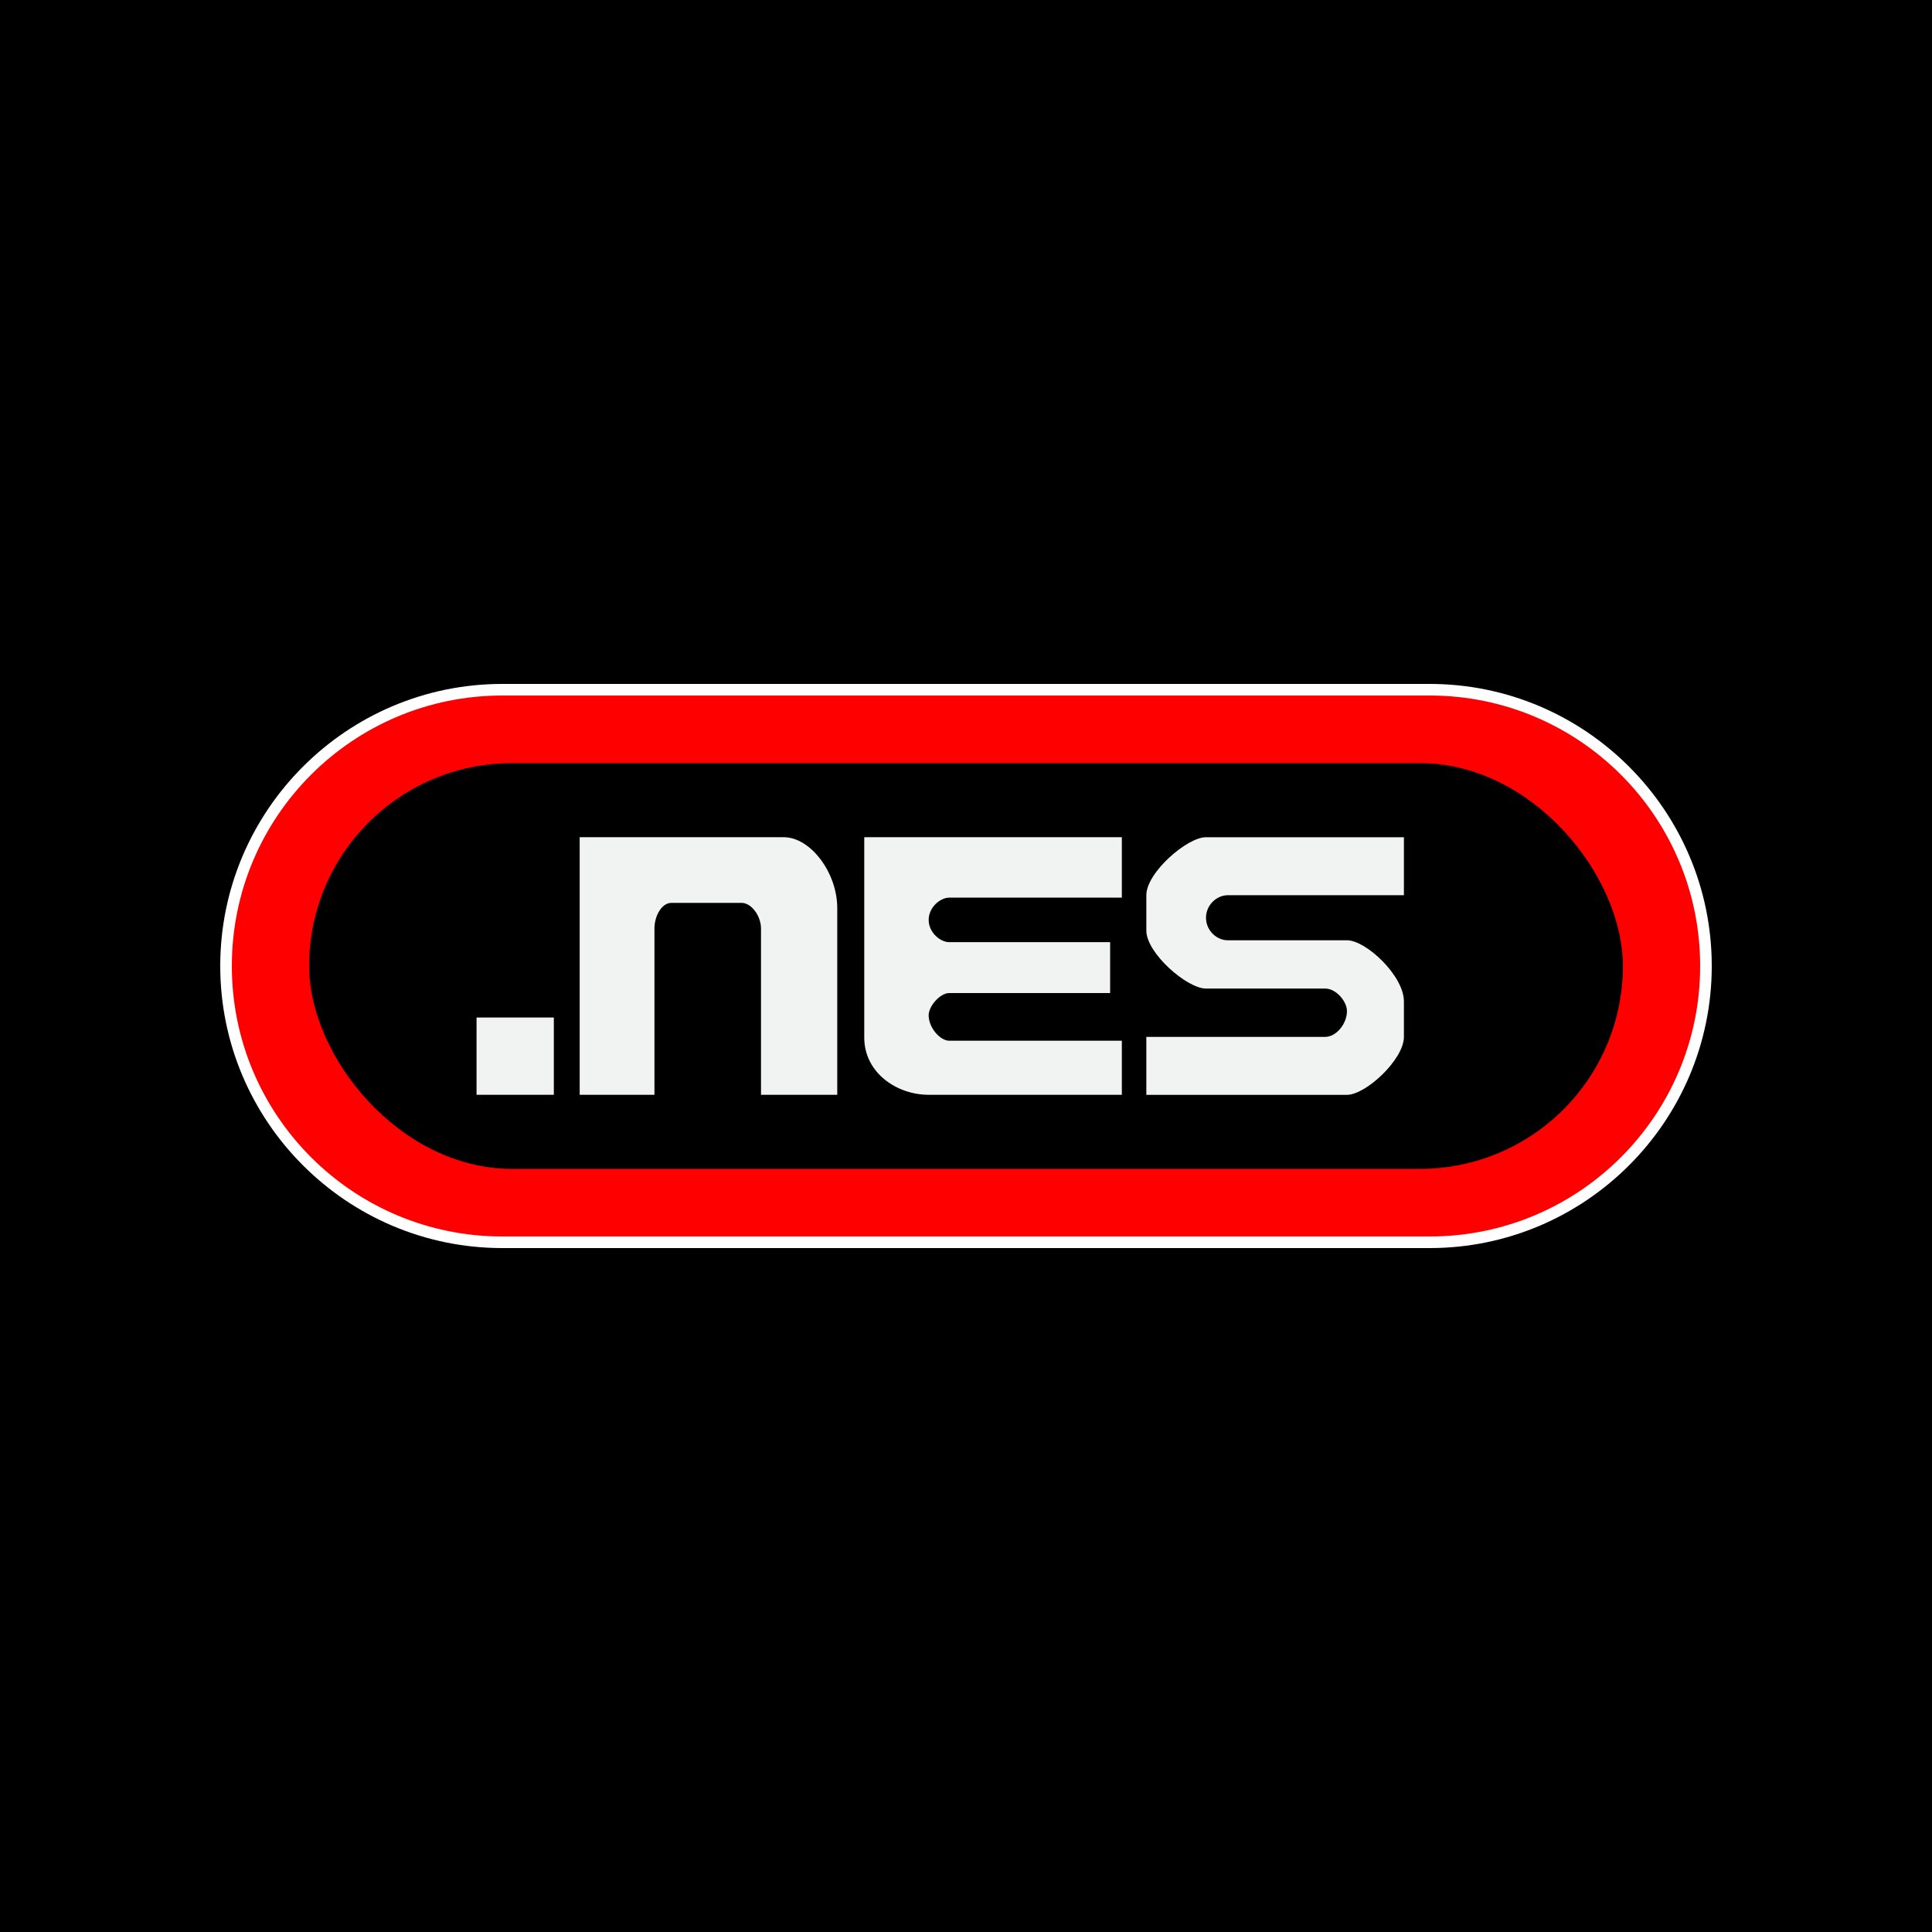 <?xml version="1.0" encoding="UTF-8"?><svg id="Main" xmlns="http://www.w3.org/2000/svg" viewBox="0 0 500 500"><defs><style>.cls-1{fill:#fff;}.cls-2{fill:#f1f2f2;}.cls-3{fill:red;}</style></defs><rect id="BG_Color" width="500" height="500"/><g id="Frame"><g id="Red"><path class="cls-3" d="m130,321.5c-39.43,0-71.5-32.08-71.5-71.5s32.07-71.5,71.5-71.5h240c39.42,0,71.5,32.07,71.5,71.5s-32.08,71.5-71.5,71.5h-240Z"/><path class="cls-1" d="m370,180c38.66,0,70,31.34,70,70h0c0,38.66-31.34,70-70,70h-240c-38.66,0-70-31.34-70-70h0c0-38.66,31.34-70,70-70h240m0-3h-240c-40.25,0-73,32.75-73,73s32.75,73,73,73h240c40.25,0,73-32.75,73-73s-32.75-73-73-73h0Z"/></g><rect id="Black" x="80" y="197.5" width="340" height="105" rx="52.5" ry="52.5"/></g><g id="Text"><path id="N" class="cls-2" d="m216.68,283.33v-48.33c0-9.17-6.92-18.33-13.84-18.33h-52.82v66.66h19.35v-43c0-3.33,1.89-6.67,4.4-6.67h18.15c2.52,0,5.03,3.33,5.03,6.67v43h19.72Z"/><path id="E" class="cls-2" d="m290.33,283.33h-50c-8.33,0-16.66-5.76-16.66-14.81v-51.85h66.66v15.64h-44.69c-2.27,0-5.3,2.47-5.3,5.76s3.03,5.76,5.3,5.76h41.66v13.17h-41.66c-2.27,0-5.3,3.29-5.3,5.76,0,3.29,3.03,6.58,5.3,6.58h44.69v13.99Z"/><path id="S" class="cls-2" d="m312.11,216.67c-4.91,0-15.44,9.17-15.44,15v9.17c0,5.83,10.53,15,15.44,15h30.87c2.81,0,5.61,3.33,5.61,5.83,0,3.33-2.81,6.67-5.61,6.67h-46.31v15h51.92c4.91,0,14.74-9.17,14.74-15v-9.17c0-6.67-9.82-15.83-14.74-15.83h-30.87c-2.81,0-5.61-2.5-5.61-5.83s2.81-5.83,5.61-5.83h45.61v-15h-51.22Z"/></g><g id="Dot"><rect id="BG" class="cls-2" x="123.33" y="263.33" width="20" height="20"/></g></svg>